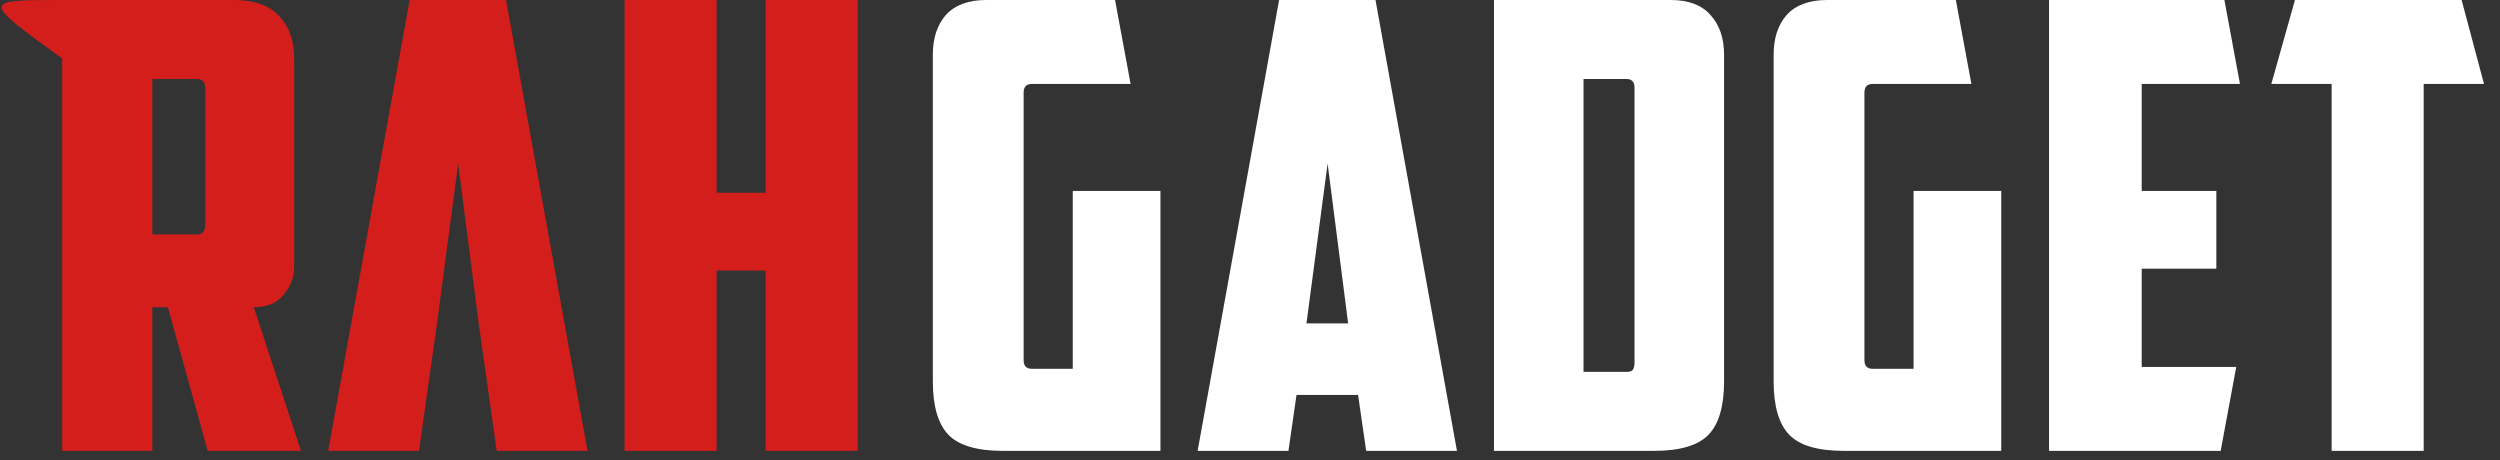 <svg width="201" height="37" viewBox="0 0 201 37" fill="none" xmlns="http://www.w3.org/2000/svg">
<rect x="0" y="0" width="201" height="37" fill="#333333" stroke="none"/>
<g clip-path="url(#clip0_438_2376)">
<path d="M12.25 6.35V18.85H15.8C16.267 18.85 16.5 18.6 16.5 18.1V7.1C16.5 6.6 16.267 6.35 15.8 6.35H12.25ZM23.65 21.5C23.65 22.3 23.367 23.033 22.8 23.7C22.267 24.367 21.467 24.7 20.4 24.7L24.2 36.25H16.7L13.5 24.7H12.25V36.25H5V4.7C-1.5 0 -1.5 0 5 0H18.75C20.45 0 21.683 0.433 22.45 1.3C23.25 2.133 23.65 3.267 23.65 4.7V21.5ZM35.137 26L33.687 36.25H26.387L32.937 0H40.687L47.237 36.25H39.937L38.487 26H35.137ZM35.137 26H38.487L36.837 13.15L35.137 26ZM68.963 36.25H61.563V21.75H57.613V36.25H50.213V0H57.613V15.5H61.563V0H68.963V36.25Z" fill="#D31E1C"/>
<path d="M75 4.4C75 3.067 75.35 2 76.05 1.2C76.783 0.4 77.867 0 79.3 0H89.65L90.9 6.75H82.95C82.517 6.75 82.3 6.983 82.3 7.45V28.95C82.3 29.417 82.517 29.65 82.95 29.65H86.25V15.35H93.3V36.25H80.65C78.55 36.25 77.083 35.817 76.25 34.95C75.417 34.083 75 32.65 75 30.65V4.4ZM104.24 31.75L103.59 36.25H96.289L102.84 0H110.59L117.14 36.25H109.84L109.19 31.75H104.24ZM105.04 26H108.39L106.74 13.15L105.04 26ZM127.316 6.35V29.9H130.716C131.016 29.9 131.199 29.85 131.266 29.75C131.366 29.617 131.416 29.417 131.416 29.15V7.05C131.416 6.583 131.199 6.35 130.766 6.35H127.316ZM138.616 30.65C138.616 32.65 138.199 34.083 137.366 34.95C136.532 35.817 135.066 36.25 132.966 36.25H120.116V0H134.316C135.749 0 136.816 0.4 137.516 1.2C138.249 2 138.616 3.067 138.616 4.4V30.65ZM142.6 4.4C142.6 3.067 142.95 2 143.65 1.2C144.383 0.4 145.467 0 146.9 0H157.25L158.5 6.75H150.55C150.117 6.75 149.9 6.983 149.9 7.45V28.95C149.9 29.417 150.117 29.65 150.55 29.65H153.85V15.35H160.9V36.25H148.25C146.15 36.25 144.683 35.817 143.85 34.95C143.017 34.083 142.6 32.65 142.6 30.65V4.4ZM164.743 0H178.843L180.093 6.75H172.193V15.35H178.193V21.6H172.193V29.5H179.793L178.543 36.25H164.743V0ZM197.914 0L199.714 6.75H194.864V36.25H187.464V6.75H182.614L184.514 0H197.914Z" fill="white"/>
</g>
<defs>
<clipPath id="clip0_438_2376">
<rect width="201" height="37" fill="white"/>
</clipPath>
</defs>
</svg>
